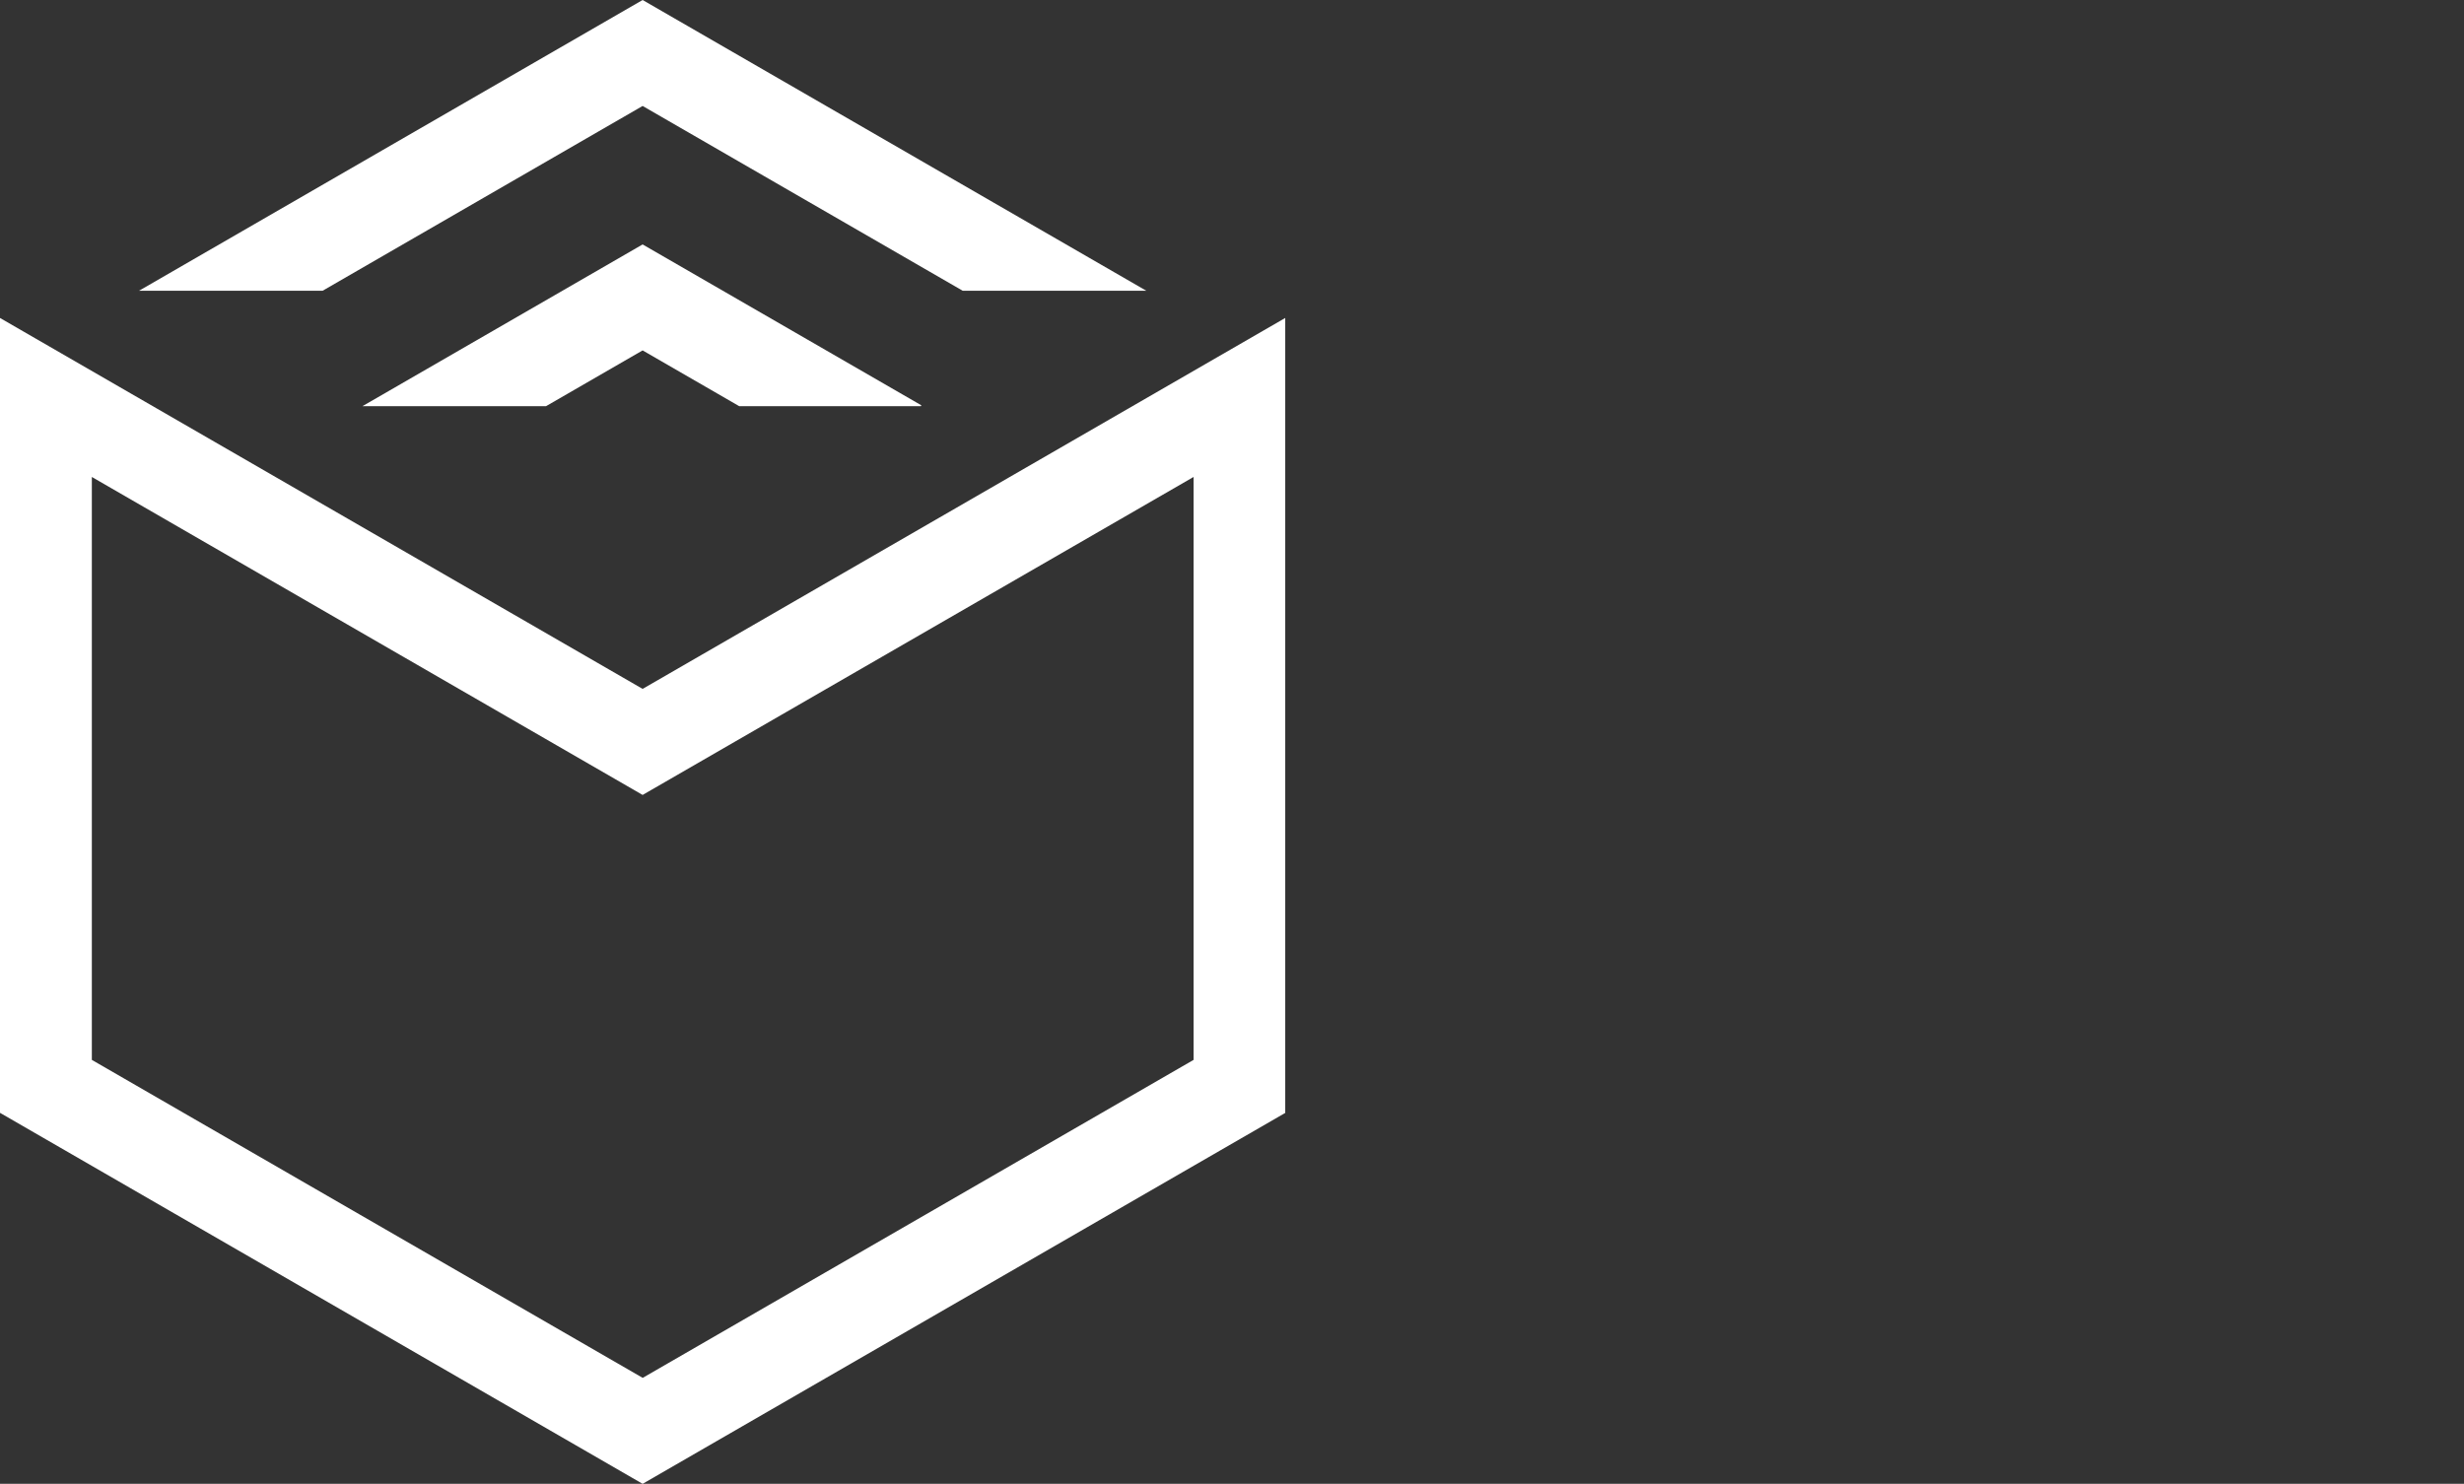 <?xml version="1.0" encoding="utf-8"?>
<!-- Generator: Adobe Illustrator 24.1.3, SVG Export Plug-In . SVG Version: 6.00 Build 0)  -->
<svg version="1.1" id="Layer_1" xmlns="http://www.w3.org/2000/svg" xmlns:xlink="http://www.w3.org/1999/xlink" x="0px" y="0px"
	 viewBox="0 0 2978.1 1793.8" style="enable-background:new 0 0 2978.1 1793.8;" xml:space="preserve">
<rect x="0" y="0" width="2978.1" height="1793.8" fill="#333333" stroke="none"/>
<style type="text/css">
	.st0{fill:#FFFFFF;}
</style>
<path class="st0" d="M776.7,1793.8L0,1345.3V384.4l776.7,448.4l776.7-448.4v961L776.7,1793.8z M111,1281.3l665.8,384.4l665.8-384.4
	V576.6L776.7,961L111,576.6V1281.3z"/>
<polygon class="st0" points="389.9,351.5 776.7,128.1 1163.6,351.5 1385.5,351.5 776.7,0 168,351.5 168,351.5 "/>
<polygon class="st0" points="660,491 776.7,423.6 893.4,491 1113,491 1113.6,490 776.7,295.5 438.1,491 "/>
</svg>
